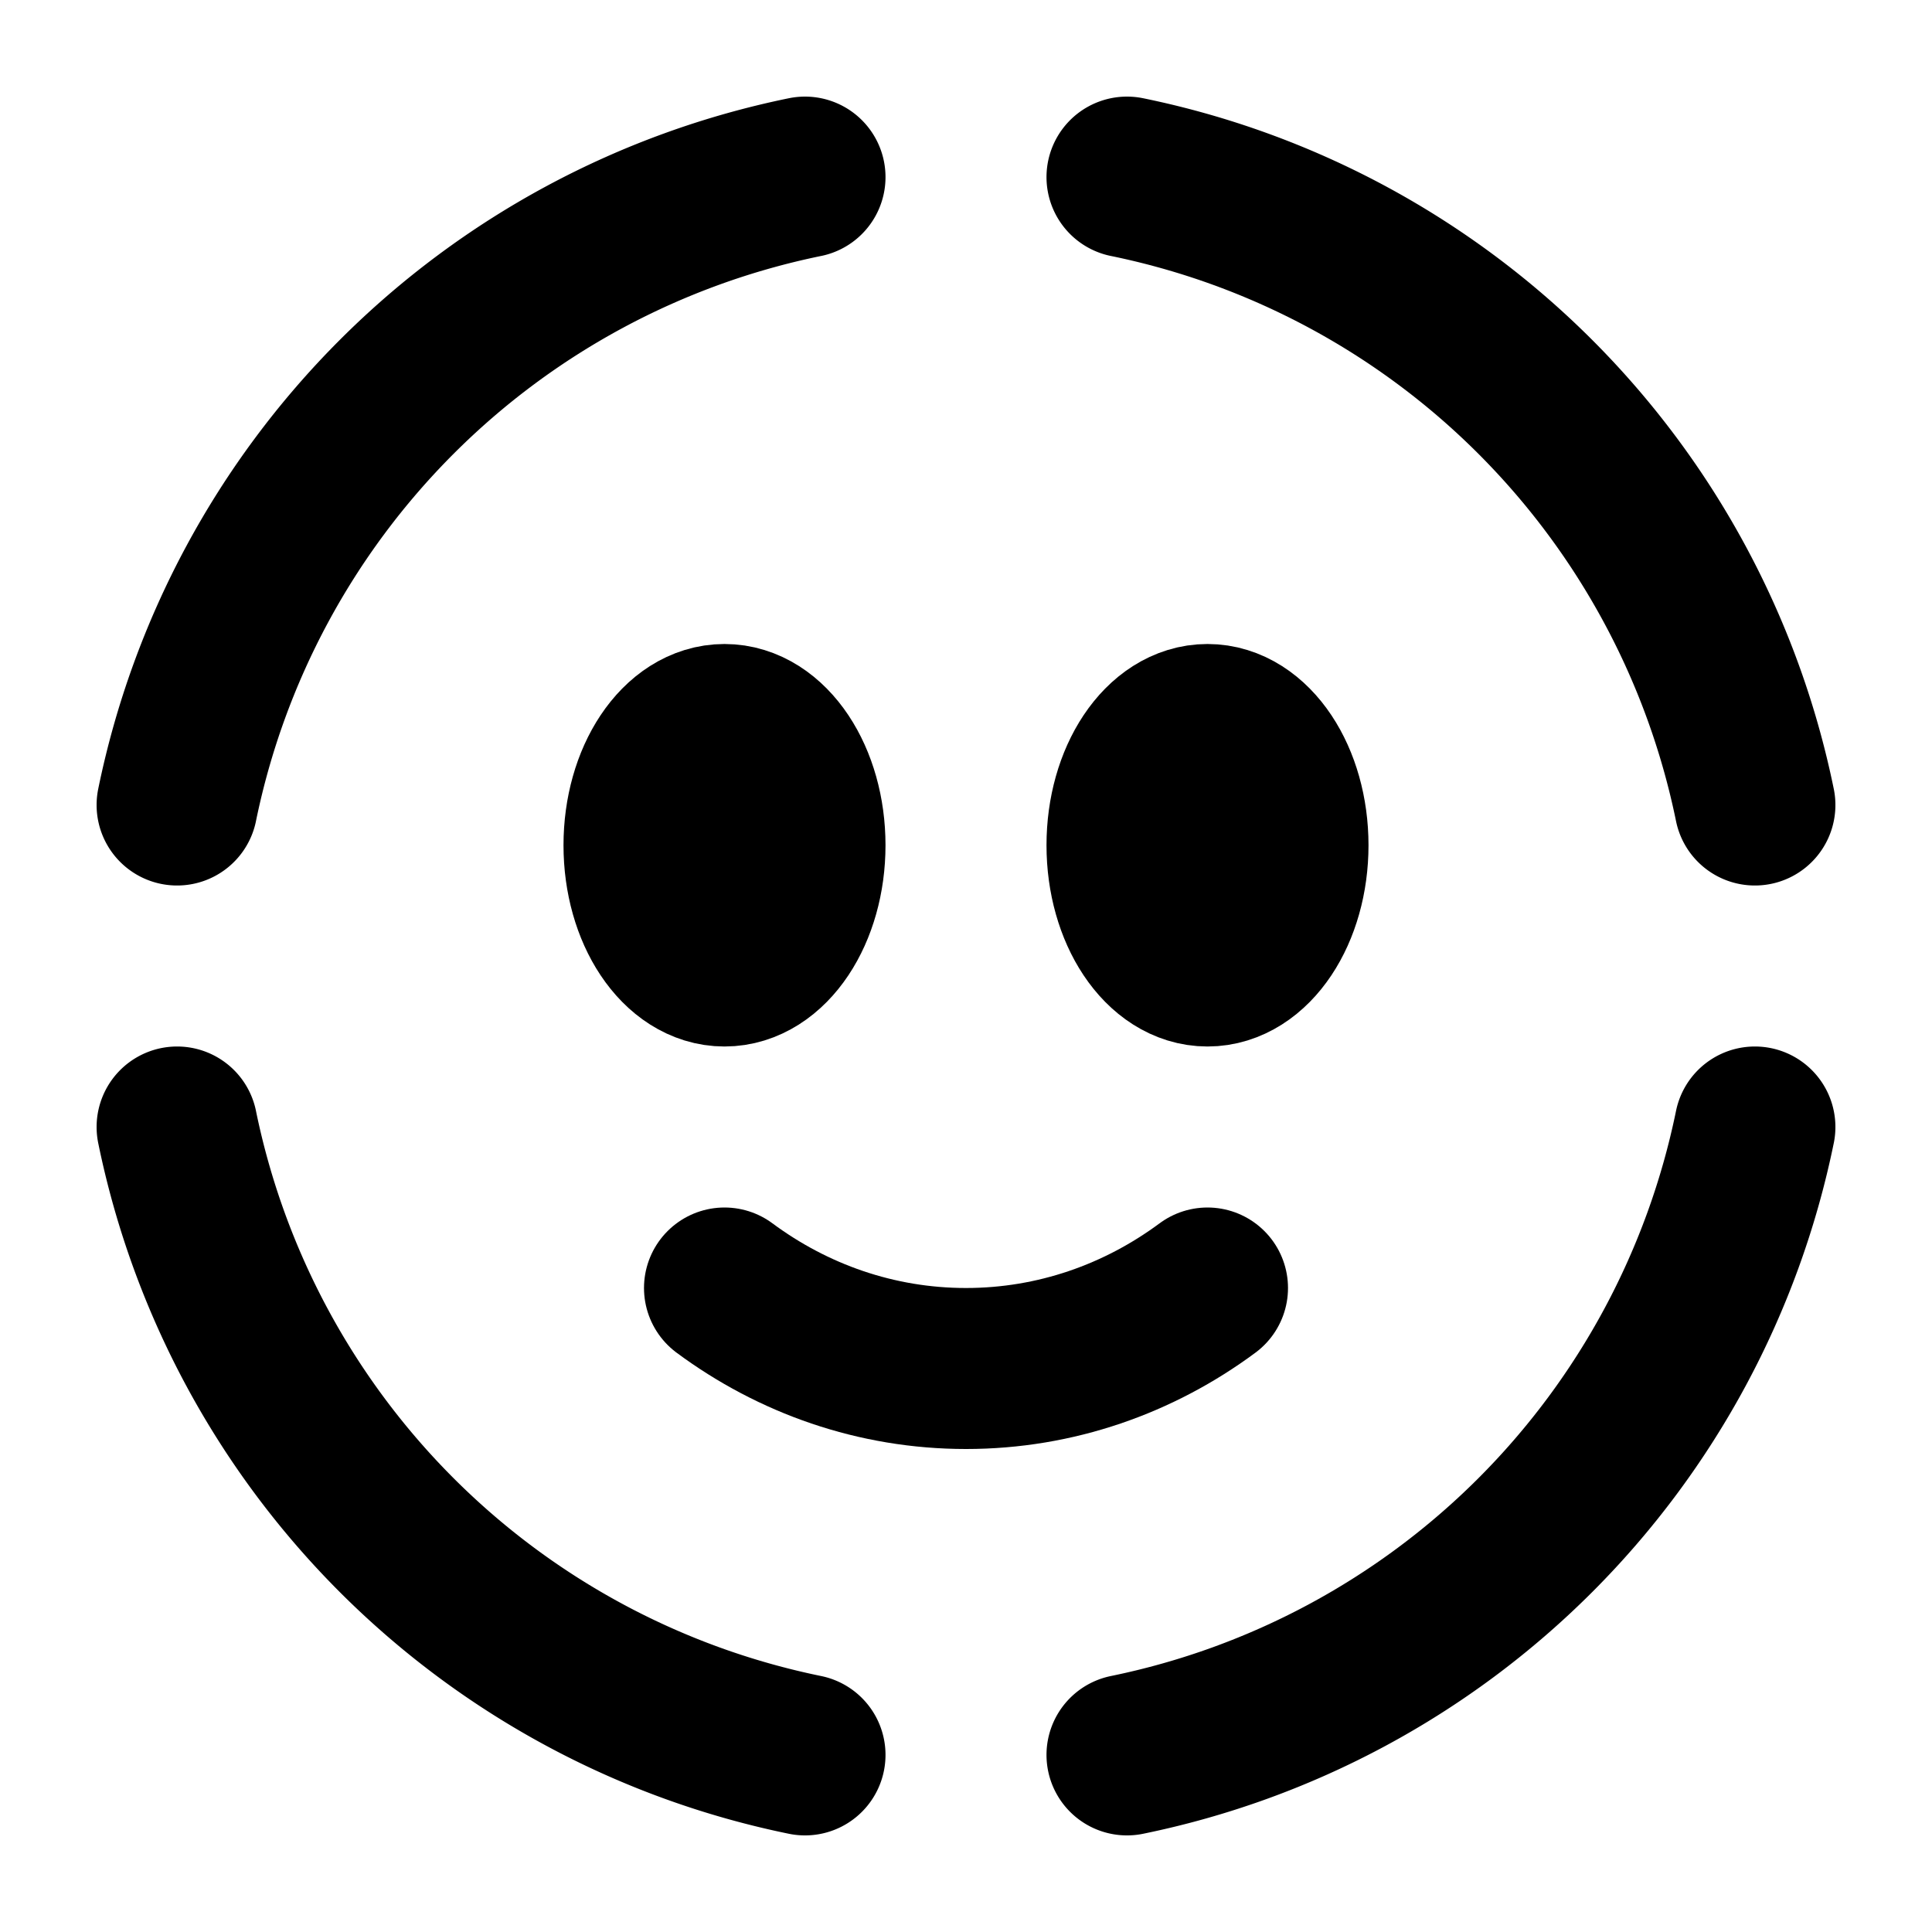 <svg
  xmlns="http://www.w3.org/2000/svg"
  width="24"
  height="24"
  viewBox="0 0 24 24"
  fill="none"
  stroke="currentColor"
  stroke-width="2"
  stroke-linecap="round"
  stroke-linejoin="round"
>
  <path d="M9 16c.85.63 1.885 1 3 1s2.15-.37 3-1" />
  <ellipse cx="15" cy="10.5" rx="1" ry="1.5" />
  <ellipse cx="9" cy="10.5" rx="1" ry="1.5" />
  <path d="M2.2 10A10.012 10.012 0 0 1 10 2.2" />
  <path d="M2.2 14a10.012 10.012 0 0 0 7.8 7.8" />
  <path d="M21.8 10A10.012 10.012 0 0 0 14 2.2" />
  <path d="M21.8 14a10.012 10.012 0 0 1-7.8 7.8" />
</svg>
